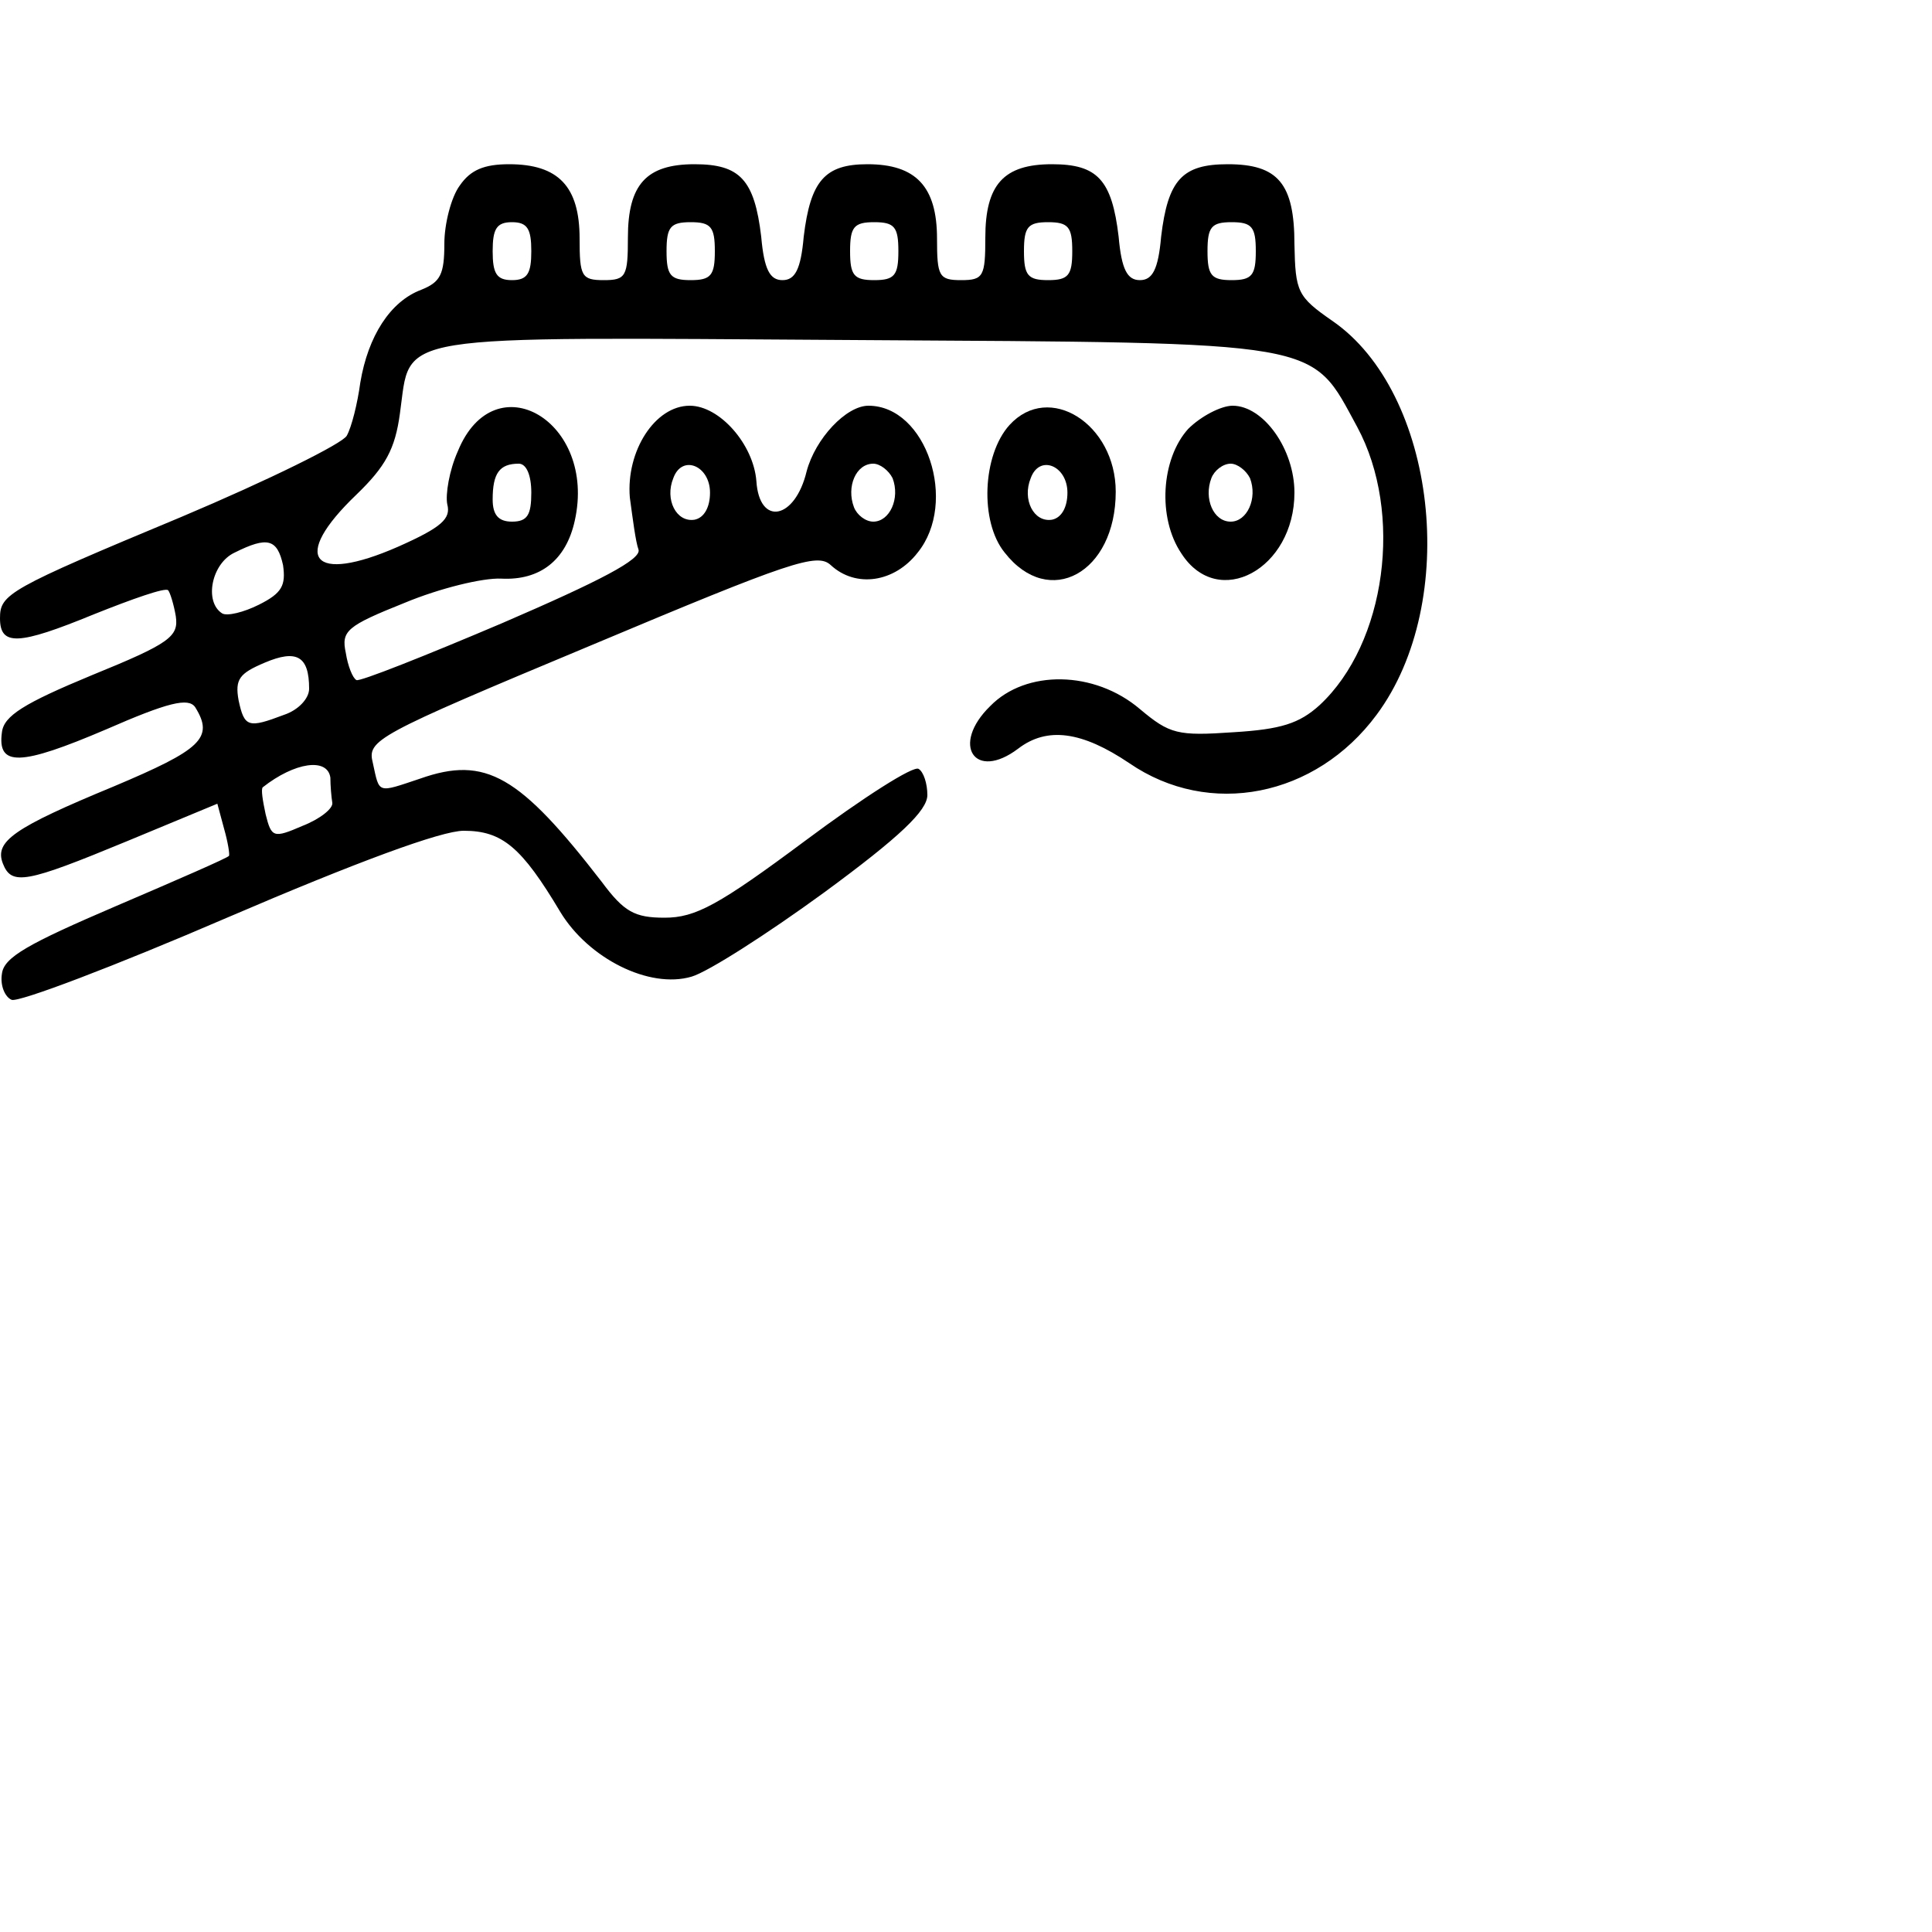 <?xml version="1.0" standalone="no"?>
<!DOCTYPE svg PUBLIC "-//W3C//DTD SVG 20010904//EN"
 "http://www.w3.org/TR/2001/REC-SVG-20010904/DTD/svg10.dtd">
<svg version="1.0" xmlns="http://www.w3.org/2000/svg"
 width="200pt" height="200pt" viewBox="0 0 200 200"
 preserveAspectRatio="xMidYMid meet">

<g transform="translate(0,200) scale(0.1,-0.1)"
fill="#000000" stroke="none">
<path d="M476 1808 c-9 -12 -16 -40 -16 -60 0 -32 -4 -40 -24 -48 -32 -12 -55
-48 -63 -96 -3 -22 -9 -46 -14 -55 -4 -8 -81 -46 -171 -84 -180 -75 -188 -80
-188 -105 0 -29 19 -28 97 4 40 16 74 28 77 25 2 -2 6 -15 8 -27 3 -21 -6 -28
-87 -61 -70 -29 -91 -42 -93 -59 -5 -36 19 -35 108 3 64 28 85 33 92 23 20
-32 6 -44 -84 -82 -104 -43 -124 -57 -115 -80 9 -23 24 -20 128 23 l94 39 7
-26 c4 -14 6 -27 5 -28 -1 -2 -54 -25 -117 -52 -91 -39 -116 -53 -118 -70 -2
-12 3 -24 10 -27 7 -3 107 35 223 85 135 58 222 90 245 90 40 0 60 -17 100
-84 29 -48 92 -80 136 -67 17 5 78 44 137 87 79 58 107 85 107 101 0 12 -4 24
-9 27 -5 4 -58 -30 -117 -74 -90 -67 -114 -80 -146 -80 -31 0 -42 6 -65 37
-85 110 -120 131 -188 107 -45 -15 -42 -16 -49 16 -6 24 1 28 226 122 207 87
234 96 248 83 26 -24 66 -18 90 13 42 52 9 152 -51 152 -23 0 -55 -34 -64 -68
-12 -50 -49 -57 -52 -10 -3 38 -38 78 -69 78 -36 0 -66 -47 -62 -95 3 -22 6
-46 9 -54 3 -10 -39 -32 -141 -76 -80 -34 -148 -61 -151 -59 -4 2 -9 15 -11
28 -5 23 1 28 61 52 36 15 81 26 100 25 40 -2 67 19 76 60 23 103 -83 165
-121 72 -9 -20 -13 -45 -11 -55 4 -15 -6 -24 -51 -44 -89 -39 -112 -12 -43 54
30 29 40 47 45 84 12 84 -17 79 470 76 491 -3 472 0 521 -90 48 -89 30 -224
-39 -288 -21 -19 -40 -25 -89 -28 -58 -4 -66 -2 -97 24 -47 40 -118 41 -155 3
-41 -40 -16 -78 29 -44 30 23 66 18 115 -15 83 -57 193 -35 256 50 87 117 62
334 -46 408 -36 25 -38 30 -39 79 0 63 -17 83 -69 83 -47 0 -62 -16 -69 -75
-3 -34 -9 -45 -22 -45 -13 0 -19 11 -22 45 -7 59 -22 75 -69 75 -50 0 -69 -21
-69 -76 0 -40 -2 -44 -25 -44 -23 0 -25 4 -25 43 0 54 -22 77 -72 77 -44 0
-59 -17 -66 -75 -3 -34 -9 -45 -22 -45 -13 0 -19 11 -22 45 -7 59 -22 75 -69
75 -50 0 -69 -21 -69 -76 0 -40 -2 -44 -25 -44 -23 0 -25 4 -25 43 0 54 -22
77 -73 77 -26 0 -40 -6 -51 -22z m74 -68 c0 -23 -4 -30 -20 -30 -16 0 -20 7
-20 30 0 23 4 30 20 30 16 0 20 -7 20 -30z m190 0 c0 -25 -4 -30 -25 -30 -21
0 -25 5 -25 30 0 25 4 30 25 30 21 0 25 -5 25 -30z m190 0 c0 -25 -4 -30 -25
-30 -21 0 -25 5 -25 30 0 25 4 30 25 30 21 0 25 -5 25 -30z m180 0 c0 -25 -4
-30 -25 -30 -21 0 -25 5 -25 30 0 25 4 30 25 30 21 0 25 -5 25 -30z m190 0 c0
-25 -4 -30 -25 -30 -21 0 -25 5 -25 30 0 25 4 30 25 30 21 0 25 -5 25 -30z
m-750 -250 c0 -23 -4 -30 -20 -30 -14 0 -20 7 -20 23 0 27 7 37 27 37 8 0 13
-12 13 -30z m185 0 c0 -15 -6 -26 -16 -28 -19 -3 -31 21 -22 43 9 25 38 13 38
-15z m189 15 c8 -21 -3 -45 -20 -45 -8 0 -17 7 -20 15 -8 21 2 45 20 45 7 0
16 -7 20 -15z m-631 -90 c3 -21 -1 -29 -25 -41 -16 -8 -33 -12 -38 -9 -19 12
-11 52 13 63 34 17 44 14 50 -13z m27 -128 c0 -10 -11 -22 -26 -27 -37 -14
-41 -13 -47 15 -4 22 1 28 27 39 33 14 46 7 46 -27z m22 -92 c0 -8 1 -20 2
-26 1 -6 -13 -17 -31 -24 -30 -13 -32 -12 -38 12 -3 14 -5 26 -3 28 33 26 67
31 70 10z"/>
<path d="M1045 1560 c-28 -31 -31 -100 -5 -132 46 -59 115 -21 115 63 0 70
-69 114 -110 69z m60 -70 c0 -15 -6 -26 -16 -28 -19 -3 -31 21 -22 43 9 25 38
13 38 -15z"/>
<path d="M1230 1556 c-28 -31 -32 -92 -7 -129 38 -59 117 -16 117 63 0 45 -32
90 -64 90 -12 0 -33 -11 -46 -24z m64 -51 c8 -21 -3 -45 -20 -45 -18 0 -28 24
-20 45 3 8 12 15 20 15 7 0 16 -7 20 -15z"/>
</g>
</svg>
